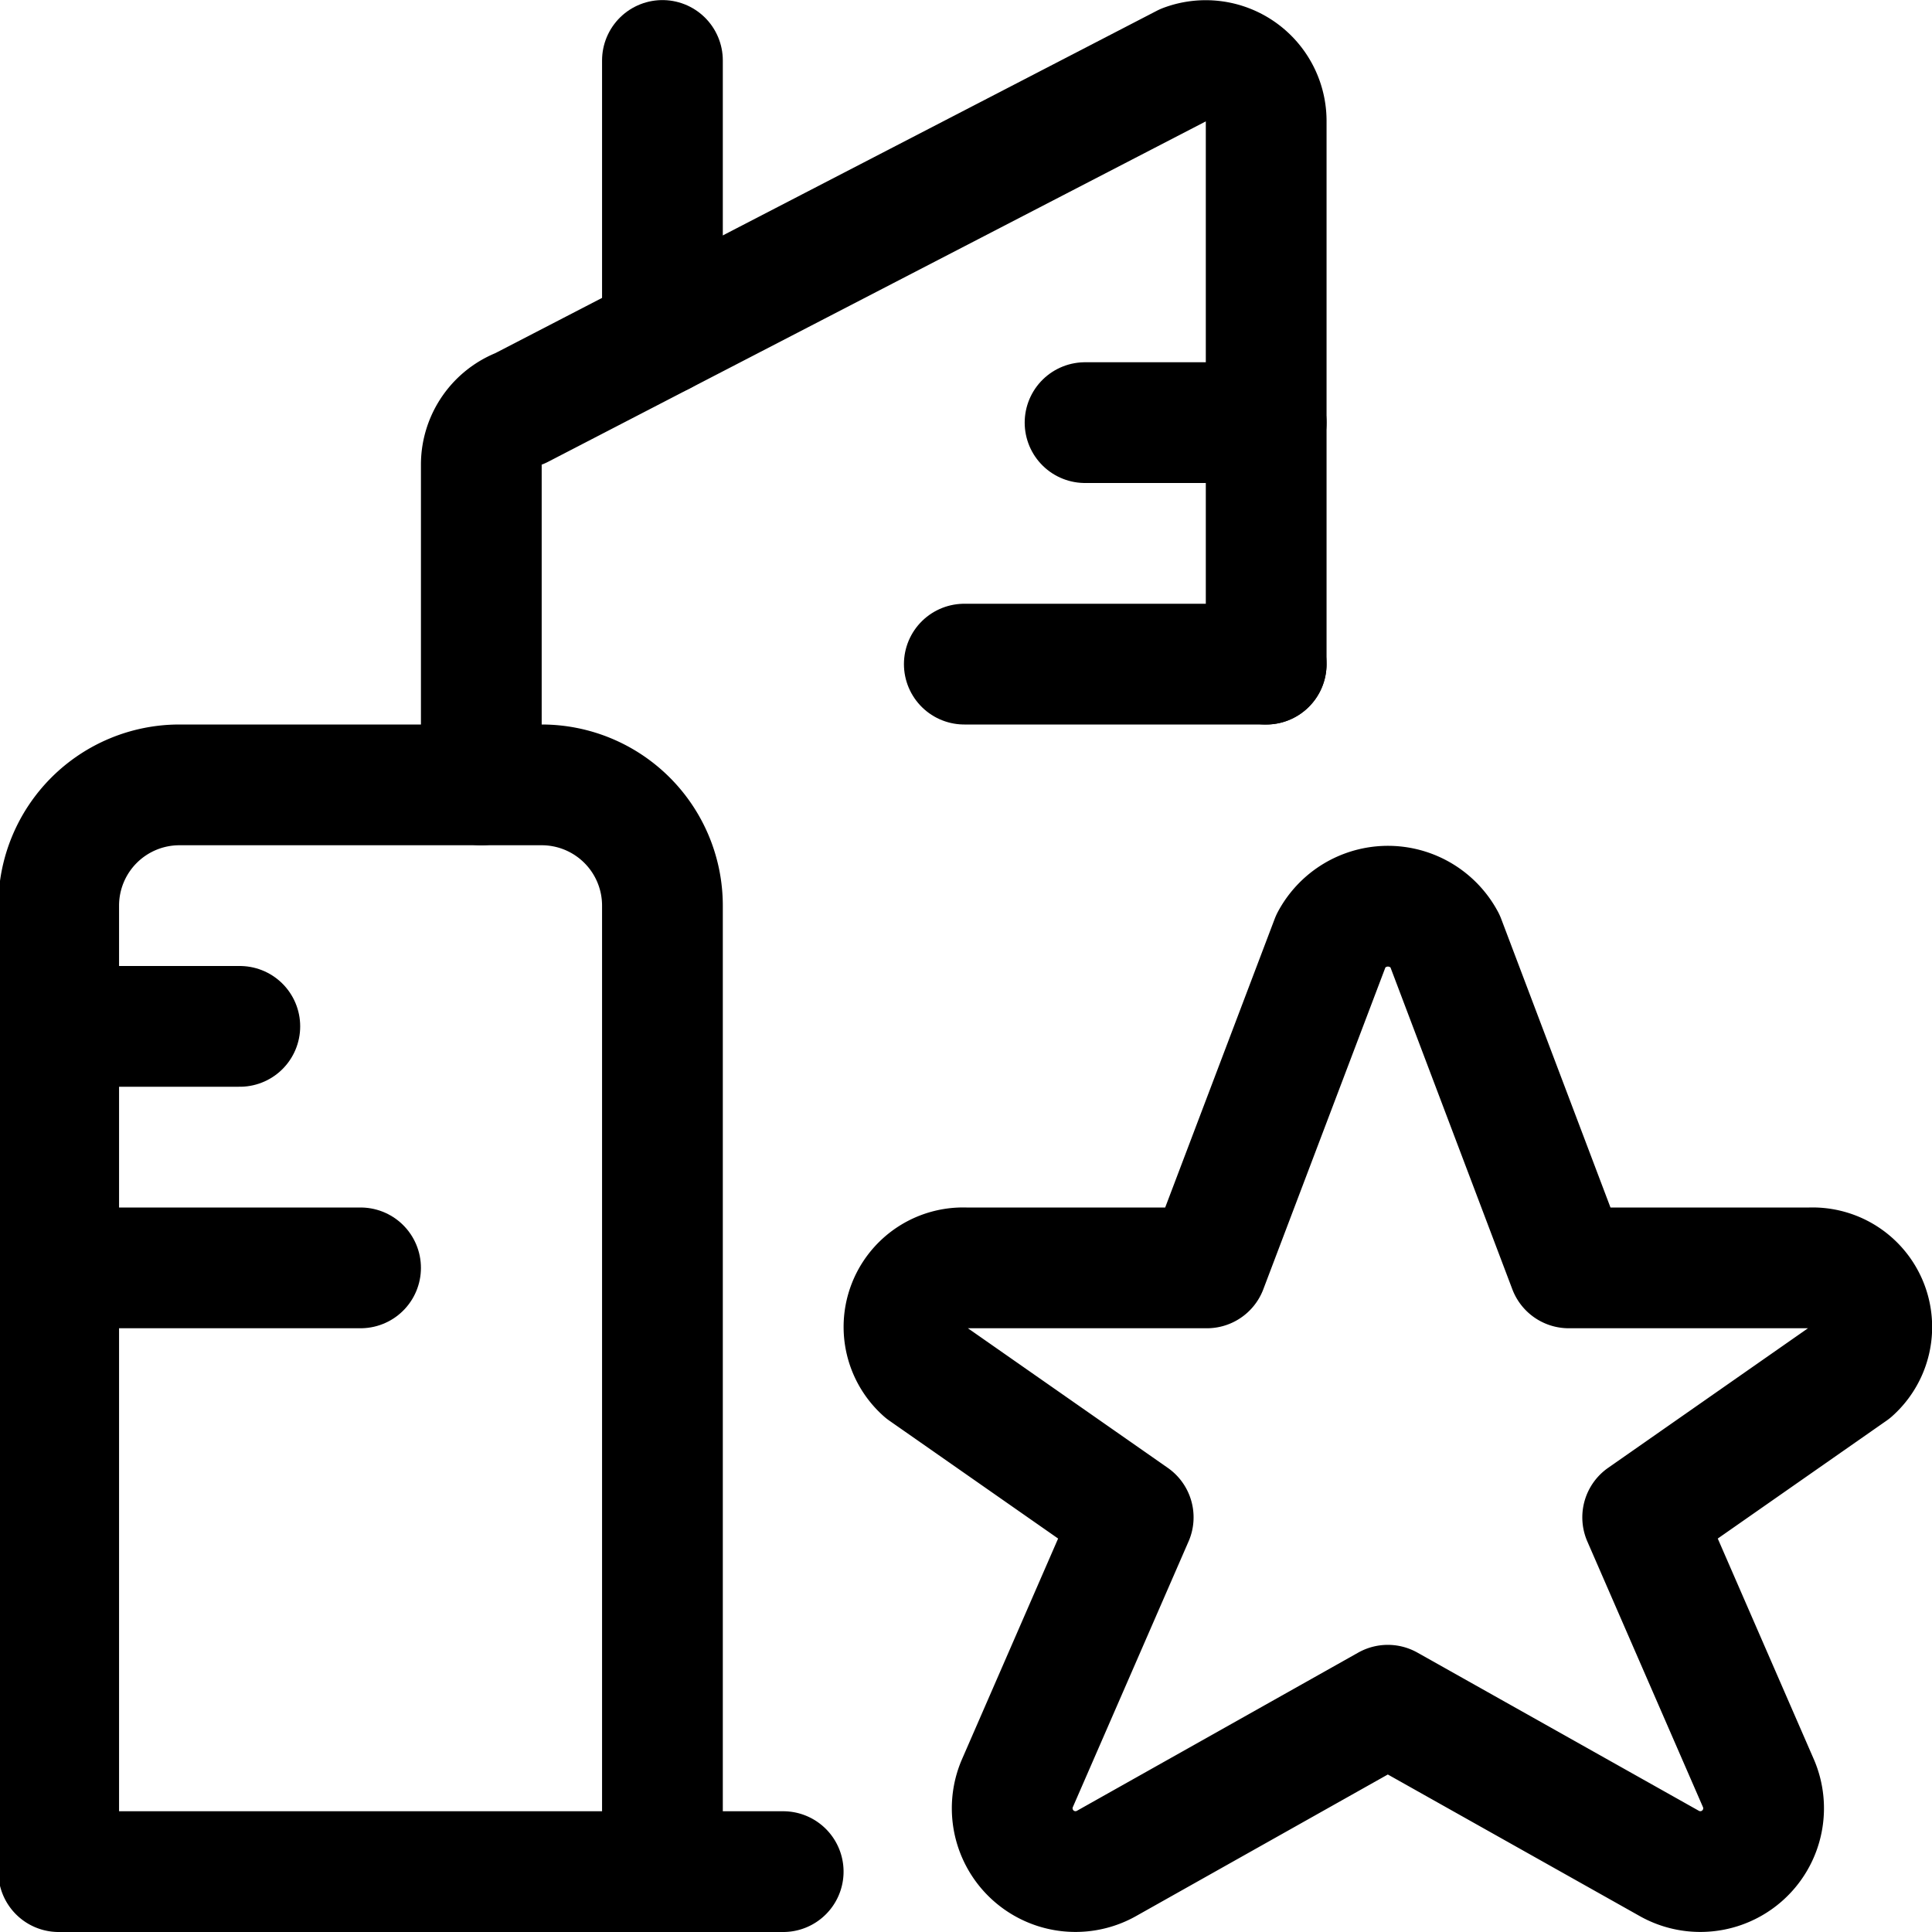 <svg id="Regular" xmlns="http://www.w3.org/2000/svg" viewBox="0 0 24 24"><defs><style>.cls-1{fill:none;stroke:currentColor;stroke-linecap:round;stroke-linejoin:round;stroke-width:1.5px;}</style></defs><title>real-estate-action-building-star</title><path class="cls-1" d="M17.947,11.68l1.541,4.07h3a.735.735,0,0,1,.518,1.283l-2.6,1.816,1.442,3.313a.786.786,0,0,1-1.119.982L17.24,21.183l-3.487,1.961a.786.786,0,0,1-1.119-.982l1.443-3.313-2.6-1.816a.734.734,0,0,1,.515-1.283h3l1.544-4.07A.8.8,0,0,1,17.947,11.68Z"/><path class="cls-1" d="M15.729,8.25V1.5A.751.751,0,0,0,14.715.8l-8.25,4.27a.751.751,0,0,0-.486.7V9.75"/><line class="cls-1" x1="13.479" y1="5.25" x2="15.729" y2="5.25"/><line class="cls-1" x1="11.979" y1="8.25" x2="15.729" y2="8.25"/><line class="cls-1" x1="0.729" y1="12.75" x2="2.979" y2="12.75"/><line class="cls-1" x1="0.729" y1="15.75" x2="4.479" y2="15.75"/><line class="cls-1" x1="8.229" y1="4.156" x2="8.229" y2="0.751"/><path class="cls-1" d="M8.229,23.25v-12a1.5,1.5,0,0,0-1.5-1.5h-4.5a1.5,1.5,0,0,0-1.5,1.5v12h9"/></svg>